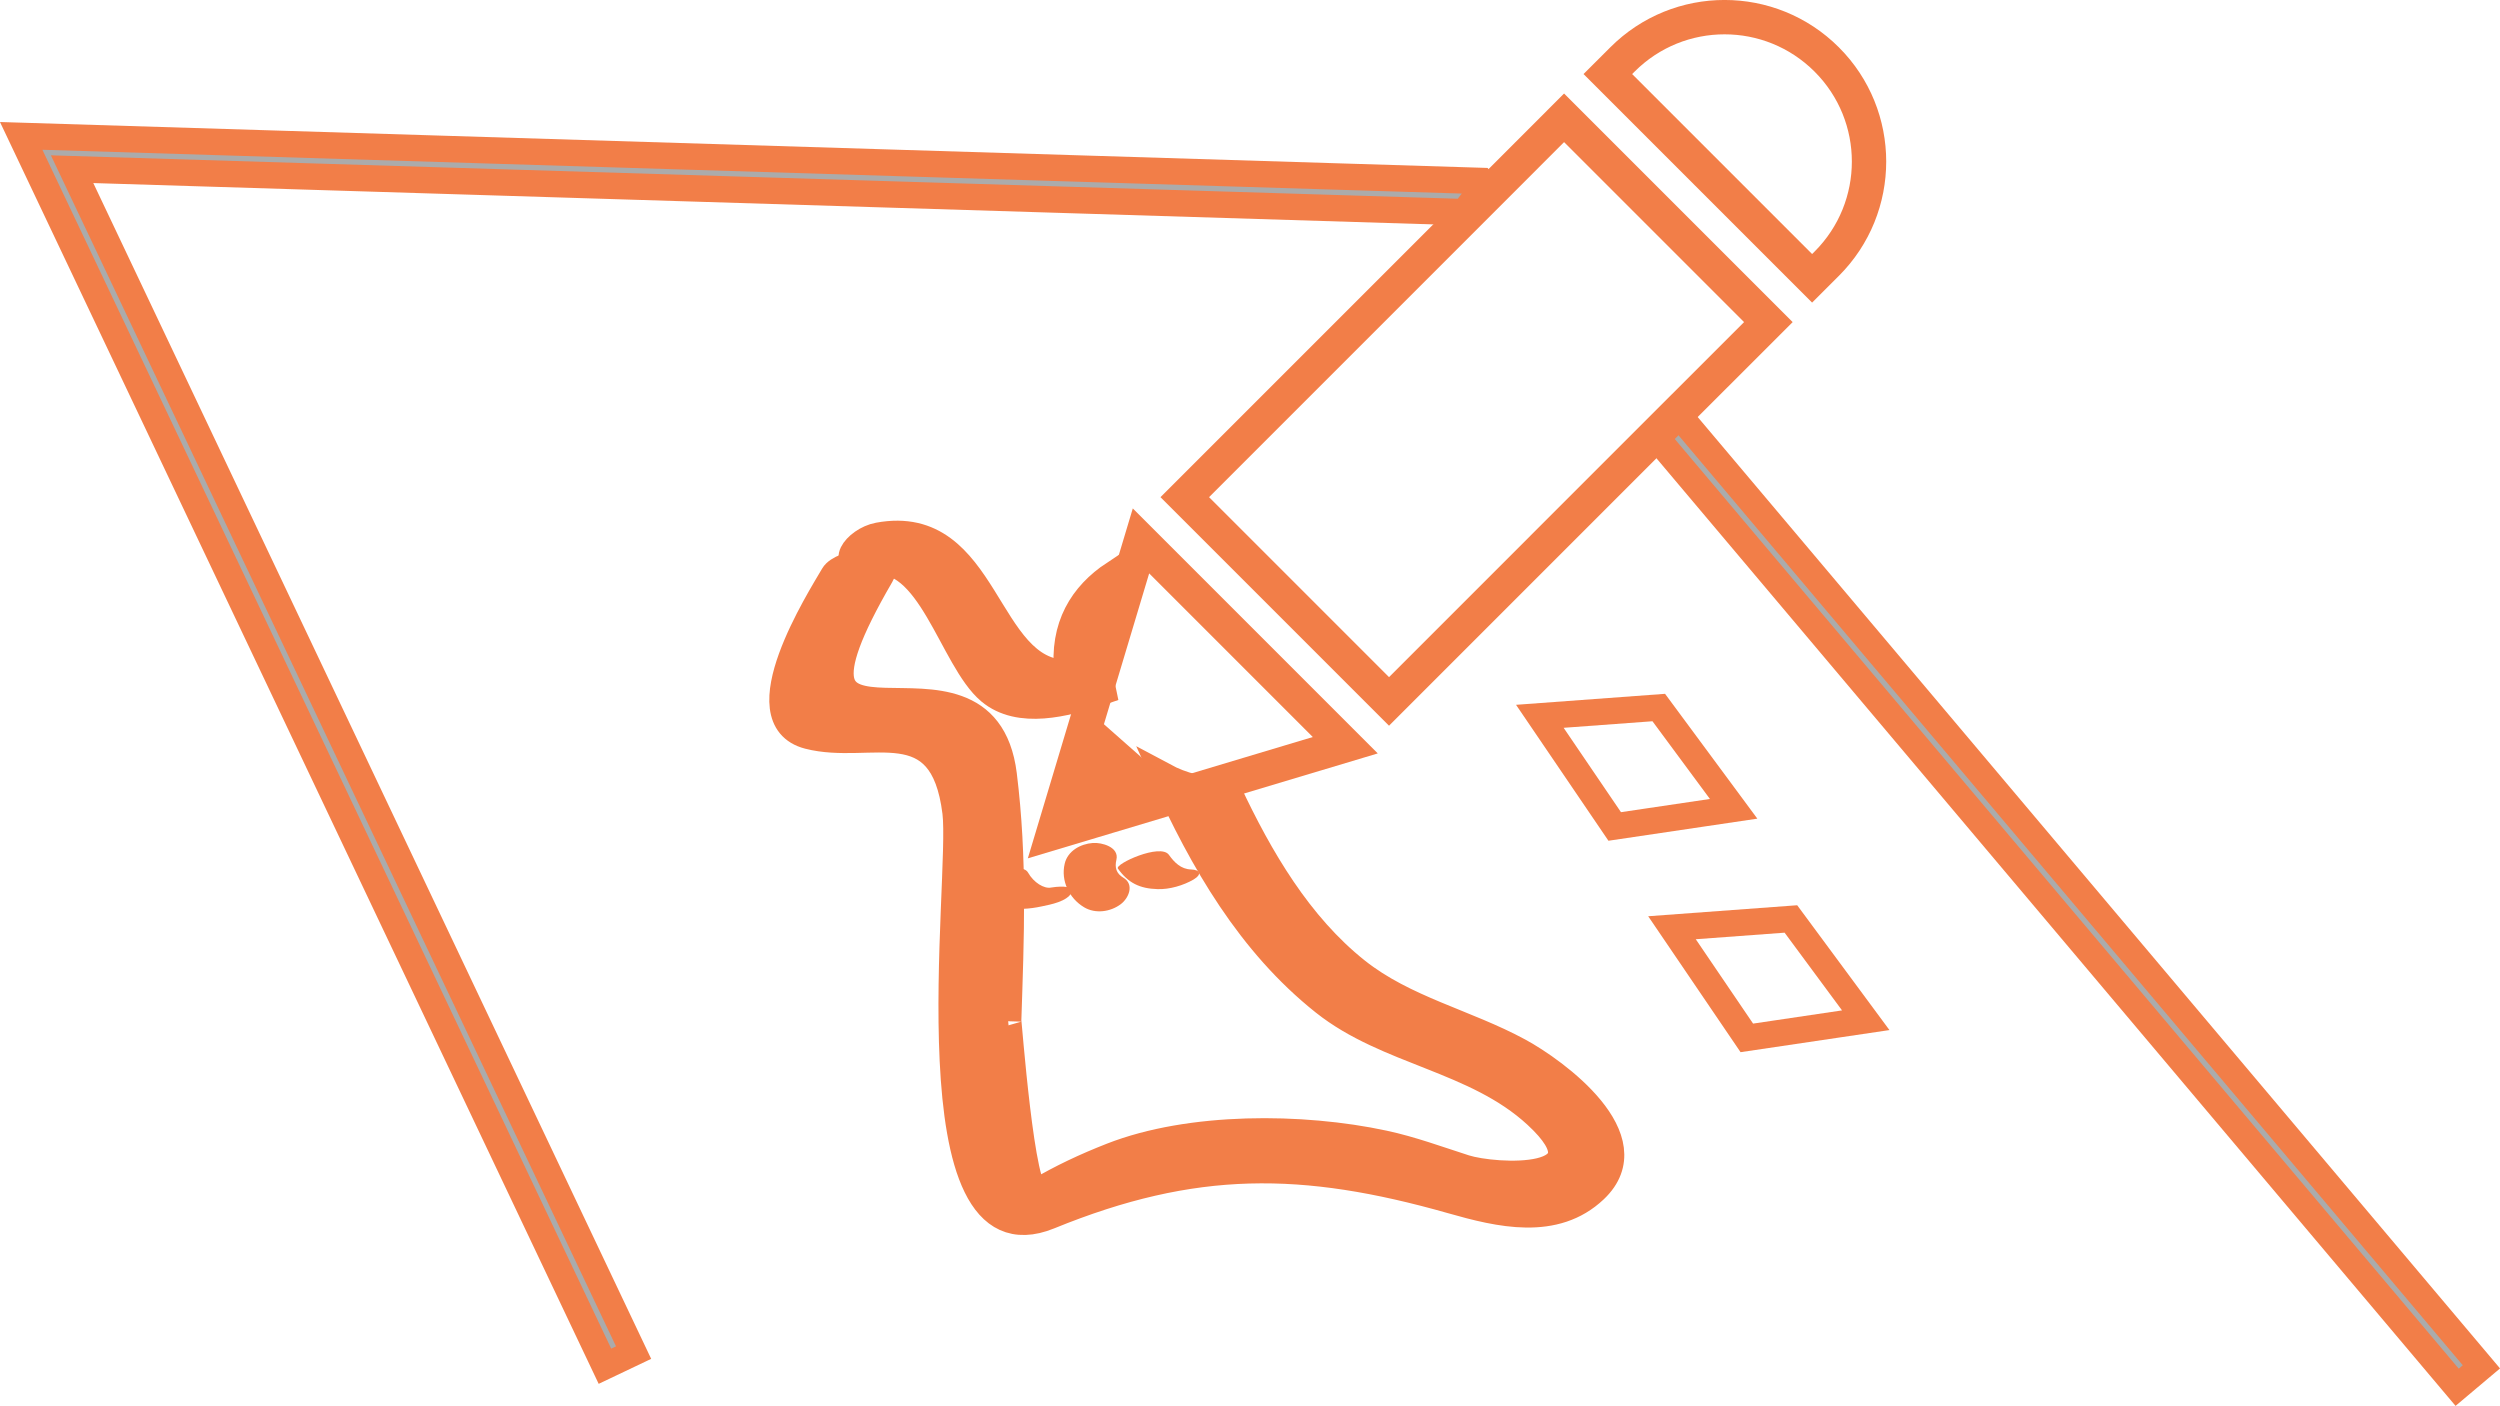 <?xml version="1.0" encoding="utf-8"?>
<!-- Generator: Adobe Illustrator 16.0.0, SVG Export Plug-In . SVG Version: 6.00 Build 0)  -->
<!DOCTYPE svg PUBLIC "-//W3C//DTD SVG 1.1//EN" "http://www.w3.org/Graphics/SVG/1.1/DTD/svg11.dtd">
<svg version="1.1" id="Layer_1" xmlns="http://www.w3.org/2000/svg" xmlns:xlink="http://www.w3.org/1999/xlink" x="0px" y="0px"
	 width="94.596px" height="53.197px" viewBox="0 0 94.596 53.197" enable-background="new 0 0 94.596 53.197" xml:space="preserve">
<path fill="none" stroke="#F27E48" stroke-width="1.3" stroke-miterlimit="10" d="M69.12,9.979c2.135-2.135,2.135-5.595,0-7.729
	s-5.595-2.135-7.729,0l-0.553,0.552l7.729,7.729L69.12,9.979z"/>
<polygon fill="none" stroke="#F27E48" stroke-width="1.3" stroke-miterlimit="10" points="43.173,20.467 39.861,31.509 
	50.903,28.198 "/>
<polygon fill="none" stroke="#F27E48" stroke-width="1.3" stroke-miterlimit="10" points="55.224,8.418 44.83,18.812 52.558,26.541 
	62.952,16.146 66.912,12.188 59.182,4.458 "/>
<g>
	<path fill="#ABABAB" stroke="#F27E48" stroke-miterlimit="10" d="M55.419,8.028c0.228-0.354,0.499-0.677,0.819-0.959l-0.015-0.017
		L56.05,6.847L0.802,5.142L22.89,51.696l1.084-0.516L2.728,6.402L55.419,8.028z"/>
	<path fill="#ABABAB" stroke="#F27E48" stroke-miterlimit="10" d="M63.503,15.684c-0.229,0.329-0.508,0.625-0.822,0.885
		l30.293,35.923l0.918-0.773L63.503,15.684z"/>
</g>
<g>
	<path fill="#F27E48" stroke="#F27E48" stroke-miterlimit="10" d="M41.8,23.43c0.035-0.589,0.138-1.173,0.353-1.717
		c-1.192,0.794-1.951,1.98-1.762,3.755c-3.146,0.029-2.998-5.966-7.15-5.198c-0.883,0.163-1.617,1.249-0.282,1.002
		c2.238-0.414,3.058,3.678,4.492,4.884c1.125,0.944,2.896,0.45,4.104,0.062c0.045-0.015,0.114-0.042,0.177-0.063
		C41.535,25.261,41.558,24.312,41.8,23.43z"/>
	<path fill="#F27E48" stroke="#F27E48" stroke-miterlimit="10" d="M57.48,39.776c-2.011-1.092-4.332-1.596-6.148-3.039
		c-2.175-1.729-3.657-4.252-4.854-6.801c-0.016,0-0.029,0.002-0.045,0.002c-0.929,0-1.719-0.213-2.379-0.567
		c1.449,3.212,3.246,6.327,6.043,8.55c2.4,1.909,5.726,2.139,8.04,4.273c2.851,2.63-1.602,2.355-2.706,2
		c-1.021-0.327-2.018-0.697-3.066-0.922c-3.097-0.666-7.33-0.695-10.304,0.47c-0.994,0.39-1.89,0.809-2.812,1.352
		c-0.592,0.349-1.098-6.641-1.104-6.452c0.104-3.215,0.23-6.119-0.169-9.332c-0.751-6.019-9.672,1.104-4.649-7.535
		c0.439-0.755-1.492-0.518-1.789-0.006c-0.513,0.883-3.414,5.437-0.951,6.075c2.354,0.61,5.072-1.102,5.57,2.888
		c0.313,2.511-1.767,17.451,3.544,15.285c5.473-2.234,9.604-2.191,15.228-0.592c1.81,0.516,3.906,1.018,5.413-0.41
		C62.379,43.084,58.852,40.521,57.48,39.776z"/>
</g>
<g>
	<g>
		<path fill="#F27E48" d="M36.966,33.531c0.51,0.907,1.521,0.966,2.453,0.765c0.328-0.07,0.959-0.181,1.132-0.527
			c0.157-0.312-0.681-0.207-0.772-0.187c-0.272,0.06-0.669-0.19-0.881-0.567C38.628,32.533,36.808,33.25,36.966,33.531
			L36.966,33.531z"/>
	</g>
</g>
<g>
	<g>
		<path fill="#F27E48" d="M40.287,32.679c-0.154,0.65,0.168,1.312,0.734,1.651c0.425,0.255,0.996,0.176,1.385-0.116
			c0.307-0.23,0.524-0.748,0.103-1c-0.269-0.161-0.336-0.382-0.266-0.682c0.114-0.482-0.557-0.661-0.893-0.635
			C40.881,31.933,40.4,32.198,40.287,32.679L40.287,32.679z"/>
	</g>
</g>
<g>
	<g>
		<path fill="#F27E48" d="M42.299,32.864c0.391,0.55,0.83,0.759,1.5,0.779c0.452,0.016,0.979-0.138,1.366-0.365
			c0.319-0.188,0.255-0.368-0.102-0.379c-0.375-0.013-0.626-0.262-0.833-0.553C43.911,31.896,42.178,32.692,42.299,32.864
			L42.299,32.864z"/>
	</g>
</g>
<polygon fill="#F27E48" stroke="#F27E48" stroke-miterlimit="10" points="41.432,27.772 44.265,30.272 39.861,31.509 "/>
<polygon fill="none" stroke="#F27E48" stroke-miterlimit="10" points="58.265,27.104 61.098,31.272 65.598,30.604 62.765,26.772 "/>
<polygon fill="none" stroke="#F27E48" stroke-miterlimit="10" points="63.265,35.104 66.097,39.272 70.597,38.604 67.765,34.772 "/>
</svg>
